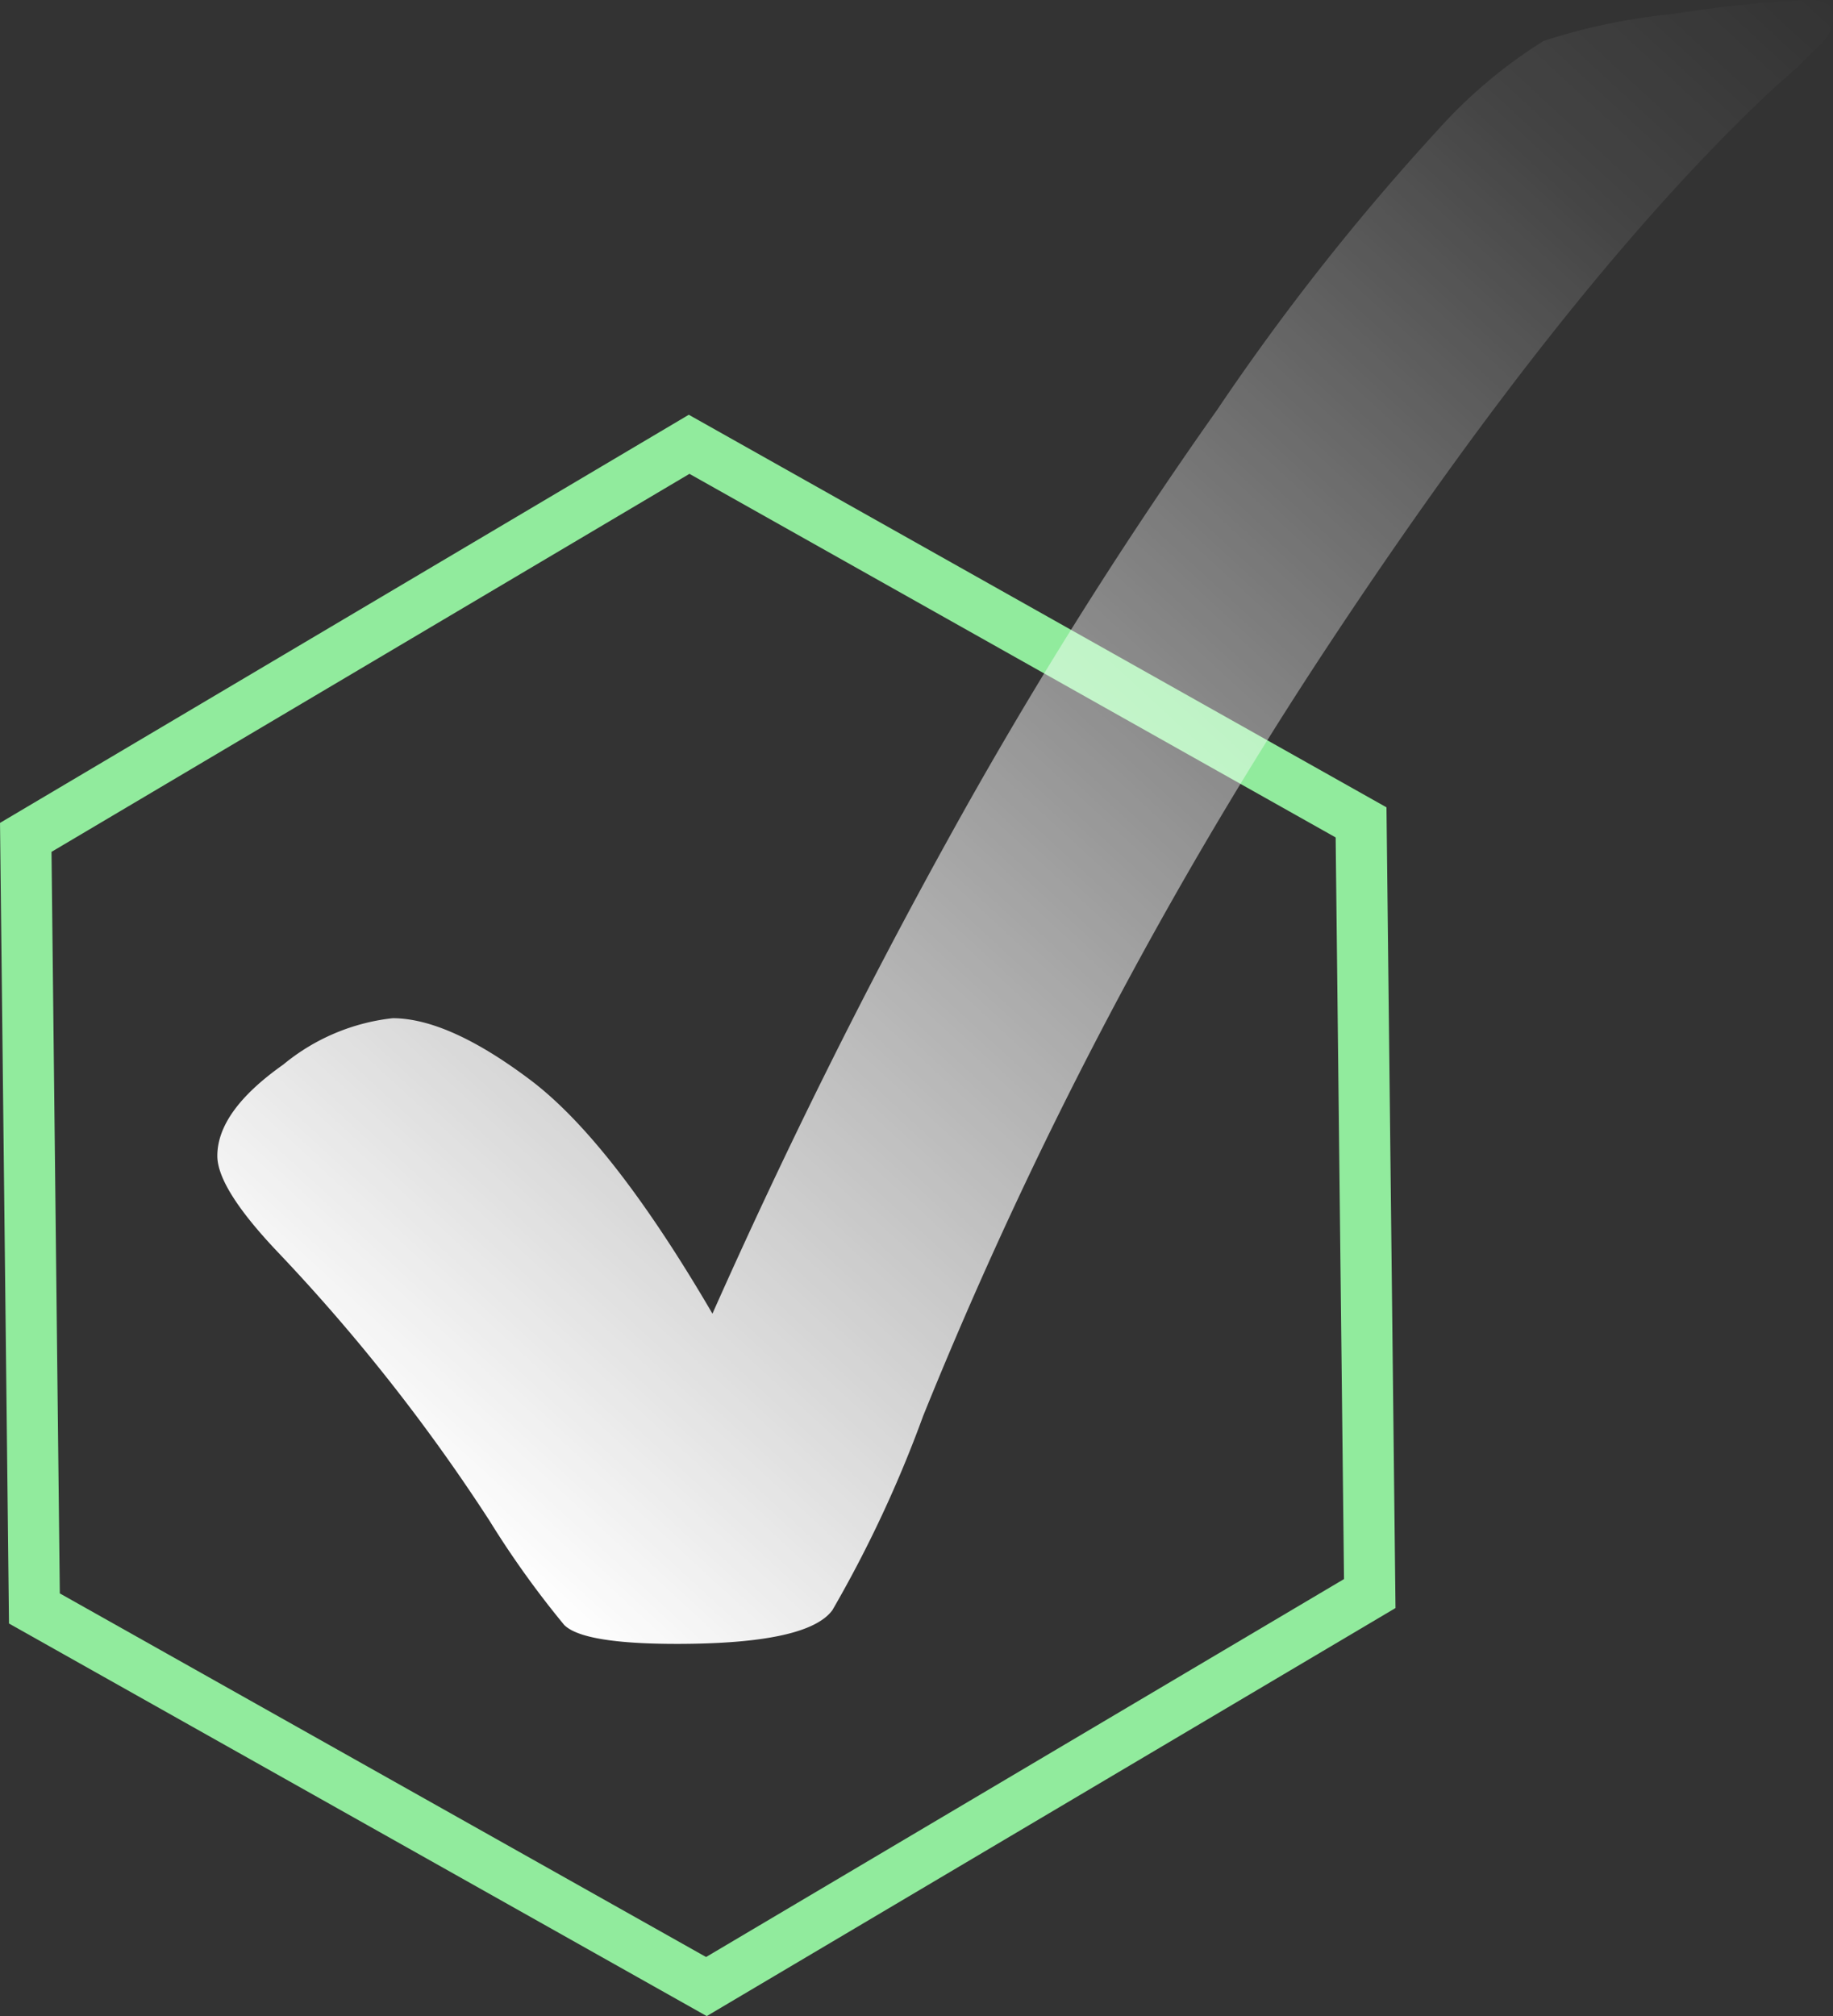 <svg xmlns="http://www.w3.org/2000/svg" xmlns:xlink="http://www.w3.org/1999/xlink" width="71.656" height="78.799" viewBox="0 0 71.656 78.799">
  <rect x="0" y="0" width="71.656" height="78.799" fill="#333333" stroke="none"/>
  <defs>
    <linearGradient id="linear-gradient" x1="1" x2="0.161" y2="0.943" gradientUnits="objectBoundingBox">
      <stop offset="0" stop-color="#fff" stop-opacity="0"/>
      <stop offset="0.148" stop-color="#fff" stop-opacity="0.082"/>
      <stop offset="1" stop-color="#fff"/>
    </linearGradient>
  </defs>
  <g id="Groupe_154" data-name="Groupe 154" transform="translate(-449.993 -1689.634)">
    <path id="Tracé_37" data-name="Tracé 37" d="M25.932,0,0,15.363.338,45.5l26.27,14.777L52.54,44.917,52.2,14.777Z" transform="translate(451 1706.999)" fill="none" stroke="#91eb9d" stroke-width="2"/>
    <g id="noun-check-1159941" transform="translate(377.189 1688.704)">
      <path id="Tracé_68" data-name="Tracé 68" d="M143.541.93a46.875,46.875,0,0,0-5.353.548,23.828,23.828,0,0,0-5.042,1.052,19.266,19.266,0,0,0-4.121,3.464,92.839,92.839,0,0,0-8.638,10.95,178.156,178.156,0,0,0-10.567,16.874q-4.911,8.889-9.165,18.455-3.935-6.737-7.124-9.138t-5.373-2.41a8.108,8.108,0,0,0-4.283,1.815Q81.3,44.357,81.3,46.107q0,1.27,2.364,3.76a72.452,72.452,0,0,1,8.277,10.5,36.769,36.769,0,0,0,2.916,4.069c.482.491,1.949.743,4.4.743q5.121,0,6.087-1.318a47.862,47.862,0,0,0,3.547-7.588,170.852,170.852,0,0,1,15.9-30.213Q134.3,11.676,142.224,4.3a21.278,21.278,0,0,0,1.909-1.818,1.387,1.387,0,0,0,.327-.856c0-.464-.307-.7-.919-.7Z" fill-rule="evenodd" fill="url(#linear-gradient)"/>
    </g>
  </g>
</svg>
